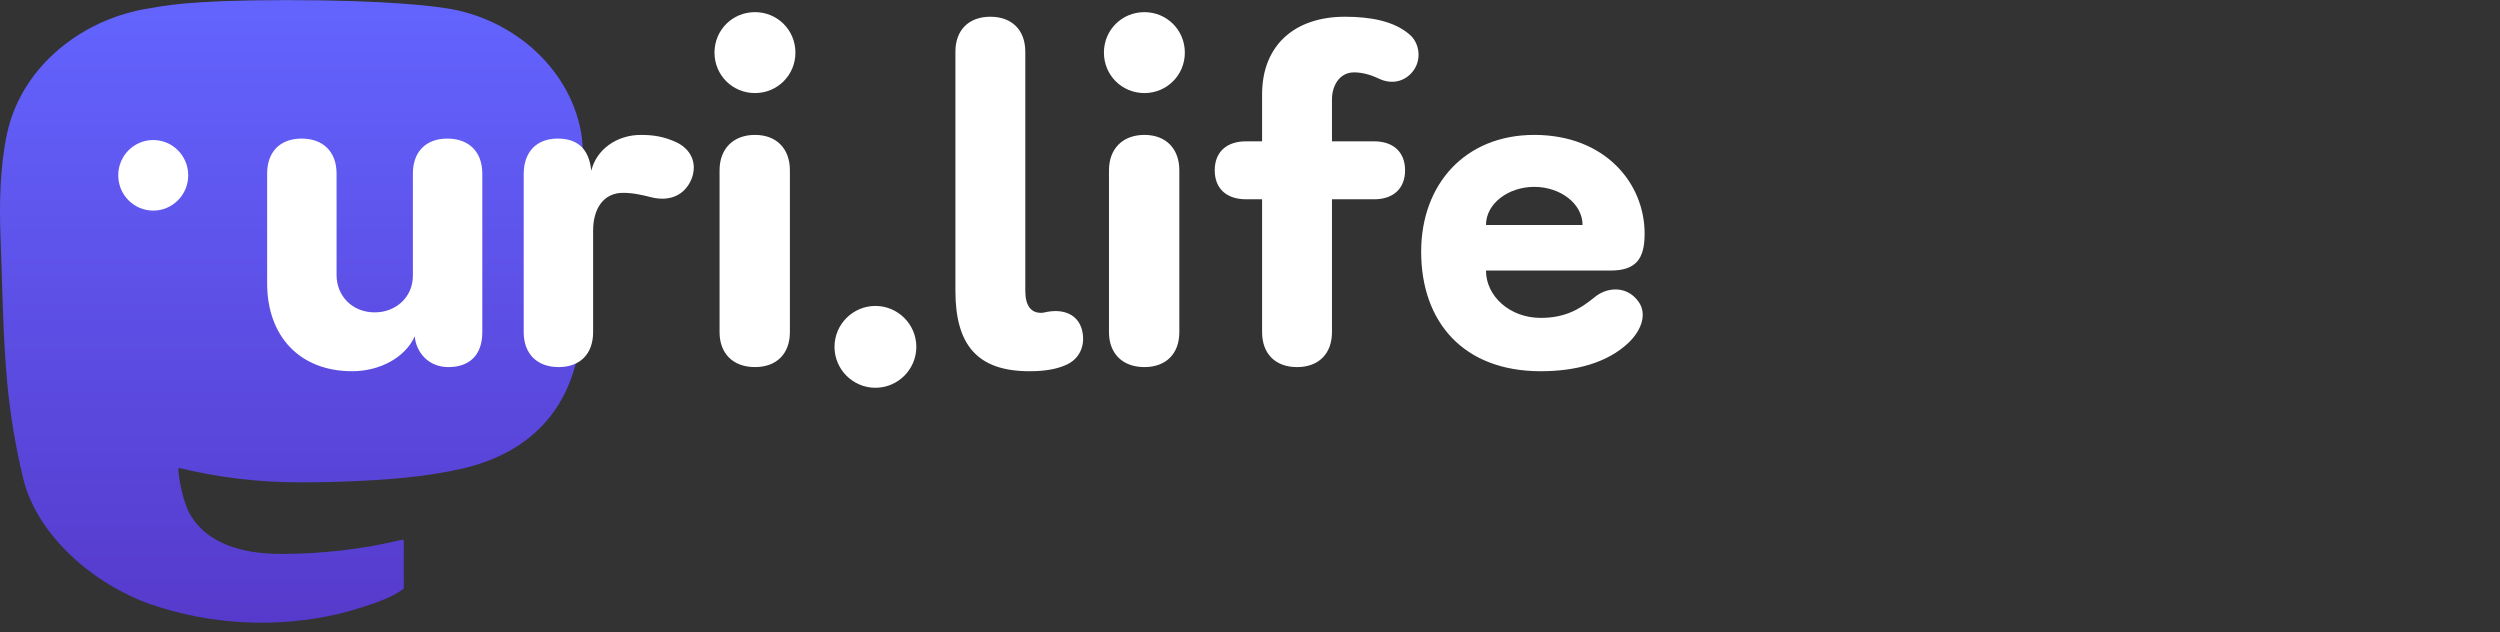 <svg width="261" height="66" viewBox="0 0 261 66" fill="none" xmlns="http://www.w3.org/2000/svg" xmlns:xlink="http://www.w3.org/1999/xlink">
<rect x="0" y="0" width="261" height="66" fill="#333333" stroke="none"/>
<symbol id="logo-symbol-wordmark"><path d="M60.754 14.403C59.814 7.419 53.727 1.916 46.512 0.849C45.294 0.669 40.682 0.013 29.997 0.013H29.918C19.23 0.013 16.937 0.669 15.72 0.849C8.705 1.886 2.299 6.832 0.745 13.898C-0.003 17.378 -0.083 21.237 0.056 24.776C0.254 29.851 0.293 34.918 0.753 39.973C1.072 43.331 1.628 46.661 2.417 49.941C3.894 55.997 9.875 61.037 15.734 63.093C22.008 65.237 28.754 65.593 35.218 64.121C35.929 63.956 36.632 63.764 37.325 63.545C38.897 63.046 40.738 62.487 42.091 61.507C42.11 61.493 42.125 61.475 42.136 61.455C42.147 61.434 42.153 61.412 42.153 61.389V56.49C42.153 56.469 42.148 56.447 42.138 56.428C42.129 56.409 42.115 56.392 42.098 56.379C42.081 56.365 42.061 56.356 42.04 56.351C42.019 56.346 41.997 56.347 41.976 56.351C37.834 57.341 33.59 57.836 29.332 57.829C22.005 57.829 20.034 54.351 19.469 52.904C19.016 51.653 18.727 50.348 18.612 49.022C18.611 49 18.615 48.977 18.624 48.957C18.633 48.937 18.647 48.919 18.664 48.904C18.682 48.89 18.702 48.88 18.724 48.876C18.745 48.871 18.768 48.871 18.79 48.877C22.862 49.859 27.037 50.355 31.227 50.354C32.234 50.354 33.239 50.354 34.246 50.328C38.46 50.209 42.901 49.994 47.047 49.184C47.15 49.164 47.253 49.146 47.342 49.119C53.881 47.864 60.104 43.923 60.736 33.943C60.76 33.55 60.819 29.828 60.819 29.42C60.822 28.035 61.265 19.591 60.754 14.403Z" fill="url(#paint0_linear_89_11)"/>
<path d="M12.344 18.303C12.344 16.267 13.978 14.619 15.997 14.619C18.016 14.619 19.65 16.267 19.65 18.303C19.65 20.34 18.016 21.987 15.997 21.987C13.978 21.987 12.344 20.34 12.344 18.303Z" fill="currentColor"/>
<switch>
<path systemLanguage="ko" d="M44.391,2.16C34.983,2.16 27.975,4.848 27.975,12.528C27.975,20.208 35.463,22.896 44.391,22.896C53.319,22.896 60.807,20.208 60.807,12.528C60.807,4.848 53.799,2.16 44.391,2.16ZM40.551,32.448L40.551,42.384C40.551,44.4 41.943,45.888 44.391,45.888C46.839,45.888 48.231,44.4 48.231,42.384L48.231,32.448L62.391,32.448C64.551,32.448 65.847,31.344 65.847,29.184C65.847,27.024 64.551,25.92 62.391,25.92L26.391,25.92C24.231,25.92 22.935,27.024 22.935,29.184C22.935,31.344 24.231,32.448 26.391,32.448L40.551,32.448ZM44.391,8.496C48.999,8.496 53.319,9.36 53.319,12.528C53.319,15.648 48.999,16.56 44.391,16.56C39.783,16.56 35.463,15.648 35.463,12.528C35.463,9.36 39.783,8.496 44.391,8.496ZM98.487,42.384C98.487,44.64 100.071,45.888 102.327,45.888C104.583,45.888 106.167,44.64 106.167,42.384L106.167,4.848C106.167,2.592 104.583,1.344 102.327,1.344C100.071,1.344 98.487,2.592 98.487,4.848L98.487,42.384ZM72.135,3.456C70.263,3.456 68.871,4.512 68.871,6.528C68.871,8.496 70.263,9.552 72.135,9.552L83.175,9.552C83.655,9.552 83.847,9.792 83.847,10.272L83.847,15.024C83.847,15.6 83.655,15.744 83.175,15.744L73.815,15.744C70.695,15.744 68.871,17.28 68.871,20.4L68.871,30.768C68.871,33.888 70.503,35.424 73.623,35.424L77.847,35.424C82.983,35.424 87.255,35.136 91.815,34.416C93.639,34.08 94.839,32.736 94.455,30.768C94.119,28.8 92.679,28.224 90.855,28.464C86.727,29.04 83.367,29.328 78.519,29.328L77.031,29.328C76.551,29.328 76.359,29.136 76.359,28.656L76.359,22.416C76.359,21.936 76.551,21.744 77.031,21.744L86.583,21.744C89.703,21.744 91.287,20.208 91.287,17.088L91.287,8.112C91.287,4.992 89.703,3.456 86.583,3.456L72.135,3.456ZM110.391,38.064C110.391,40.416 112.311,42.336 114.663,42.336C117.015,42.336 118.935,40.416 118.935,38.064C118.935,35.712 117.015,33.792 114.663,33.792C112.311,33.792 110.391,35.712 110.391,38.064ZM146.343,28.608C146.343,30.864 147.927,32.112 150.183,32.112C152.439,32.112 154.023,30.864 154.023,28.608L154.023,4.848C154.023,2.592 152.439,1.344 150.183,1.344C147.927,1.344 146.343,2.592 146.343,4.848L146.343,28.608ZM126.807,28.704C124.551,28.704 122.919,30.048 122.919,32.352L122.919,41.136C122.919,44.16 124.167,45.36 127.287,45.36L151.959,45.36C153.975,45.36 155.223,44.208 155.223,42.192C155.223,40.176 153.975,39.024 151.959,39.024L131.511,39.024C130.839,39.024 130.695,38.88 130.695,38.208L130.695,32.352C130.695,30.048 129.063,28.704 126.807,28.704ZM116.247,13.728C116.247,21.12 121.143,25.536 128.535,25.536C135.879,25.536 140.823,21.12 140.823,13.728C140.823,6.336 135.927,1.92 128.535,1.92C121.143,1.92 116.247,6.336 116.247,13.728ZM123.735,13.728C123.735,10.416 125.223,7.776 128.535,7.776C131.847,7.776 133.335,10.416 133.335,13.728C133.335,17.04 131.847,19.68 128.535,19.68C125.223,19.68 123.735,17.04 123.735,13.728ZM182.247,26.88C172.983,26.88 166.311,30 166.311,36.624C166.311,43.248 172.983,46.368 182.247,46.368C191.511,46.368 198.183,43.248 198.183,36.624C198.183,30 191.511,26.88 182.247,26.88ZM181.911,21.696C181.911,23.76 183.159,24.912 185.223,24.912C187.287,24.912 188.535,23.76 188.535,21.696L188.535,15.552L191.511,15.552L191.511,23.136C191.511,25.2 192.807,26.352 194.871,26.352C196.935,26.352 198.183,25.2 198.183,23.136L198.183,4.608C198.183,2.544 196.935,1.344 194.871,1.344C192.807,1.344 191.511,2.544 191.511,4.608L191.511,9.888L188.535,9.888L188.535,5.04C188.535,2.976 187.287,1.824 185.223,1.824C183.159,1.824 181.911,2.976 181.911,5.04L181.911,21.696ZM169.527,18.24C170.823,20.256 172.647,22.368 174.903,23.904C176.487,24.96 178.311,24.96 179.559,23.712C180.951,22.32 180.615,20.352 178.983,18.864C174.999,15.264 173.175,11.856 173.175,7.296L173.175,5.328C173.175,3.168 171.687,1.92 169.527,1.92C167.367,1.92 165.879,3.168 165.879,5.328L165.879,7.296C165.879,11.856 163.719,15.696 159.927,19.104C158.247,20.64 157.815,22.656 159.303,24.144C160.791,25.632 162.807,25.392 164.535,24.096C166.743,22.416 168.327,20.16 169.527,18.24ZM182.247,40.512C177.303,40.512 174.087,39.36 174.087,36.624C174.087,33.888 177.303,32.736 182.247,32.736C187.191,32.736 190.407,33.888 190.407,36.624C190.407,39.36 187.191,40.512 182.247,40.512Z" fill="currentColor"/>
<path d="M27.89,29.588C27.89,35.06 31.25,38.756 36.769,38.756C39.602,38.756 42.29,37.364 43.298,35.108C43.442,36.788 44.737,38.324 46.802,38.324C48.962,38.324 50.353,37.124 50.353,34.676L50.353,18.116C50.353,15.86 48.962,14.468 46.706,14.468C44.45,14.468 43.105,15.86 43.105,18.116L43.105,28.772C43.105,31.028 41.329,32.612 39.122,32.612C36.769,32.612 35.138,30.884 35.138,28.724L35.138,18.116C35.138,15.86 33.745,14.468 31.49,14.468C29.234,14.468 27.89,15.86 27.89,18.116L27.89,29.588ZM65.042,20.132C66.146,20.132 67.106,20.372 68.066,20.612C69.89,21.044 71.474,20.42 72.194,18.692C72.866,16.964 72.05,15.524 70.61,14.852C69.362,14.276 68.257,14.084 66.914,14.084C64.37,14.084 62.257,15.62 61.73,17.828C61.489,15.476 60.242,14.468 58.225,14.468C55.969,14.468 54.674,15.908 54.674,18.164L54.674,34.676C54.674,36.932 56.066,38.324 58.322,38.324C60.578,38.324 61.921,36.932 61.921,34.676L61.921,24.068C61.921,21.764 63.025,20.132 65.042,20.132ZM75.122,34.676C75.122,36.932 76.562,38.324 78.818,38.324C81.074,38.324 82.465,36.932 82.465,34.676L82.465,17.78C82.465,15.524 81.074,14.084 78.818,14.084C76.562,14.084 75.122,15.524 75.122,17.78L75.122,34.676ZM83.042,5.492C83.042,3.14 81.17,1.268 78.818,1.268C76.465,1.268 74.593,3.14 74.593,5.492C74.593,7.844 76.465,9.716 78.818,9.716C81.17,9.716 83.042,7.844 83.042,5.492ZM87.122,36.212C87.122,38.564 89.041,40.484 91.393,40.484C93.745,40.484 95.665,38.564 95.665,36.212C95.665,33.86 93.745,31.94 91.393,31.94C89.041,31.94 87.122,33.86 87.122,36.212ZM99.745,30.356C99.745,35.972 102.001,38.756 107.473,38.756C109.009,38.756 110.209,38.564 111.217,38.132C112.753,37.508 113.378,35.972 112.945,34.388C112.513,32.852 111.074,32.228 109.297,32.564C109.057,32.612 108.913,32.66 108.673,32.66C107.617,32.66 107.041,31.892 107.041,30.356L107.041,5.396C107.041,3.14 105.649,1.748 103.393,1.748C101.137,1.748 99.745,3.14 99.745,5.396L99.745,30.356ZM115.777,34.676C115.777,36.932 117.217,38.324 119.473,38.324C121.729,38.324 123.122,36.932 123.122,34.676L123.122,17.78C123.122,15.524 121.729,14.084 119.473,14.084C117.217,14.084 115.777,15.524 115.777,17.78L115.777,34.676ZM123.697,5.492C123.697,3.14 121.825,1.268 119.473,1.268C117.121,1.268 115.249,3.14 115.249,5.492C115.249,7.844 117.121,9.716 119.473,9.716C121.825,9.716 123.697,7.844 123.697,5.492ZM140.402,1.748C135.218,1.748 131.762,4.676 131.762,9.86L131.762,14.756L130.082,14.756C128.065,14.756 126.818,15.86 126.818,17.78C126.818,19.7 128.065,20.804 130.082,20.804L131.762,20.804L131.762,34.676C131.762,36.932 133.154,38.324 135.41,38.324C137.666,38.324 139.058,36.932 139.058,34.676L139.058,20.804L143.474,20.804C145.442,20.804 146.69,19.7 146.69,17.78C146.69,15.86 145.442,14.756 143.474,14.756L139.058,14.756L139.058,10.388C139.058,8.9 139.874,7.556 141.362,7.556C142.369,7.556 143.282,7.892 144.002,8.228C145.202,8.804 146.69,8.612 147.601,7.316C148.466,6.068 148.13,4.388 147.122,3.572C145.49,2.18 143.041,1.748 140.402,1.748ZM155.137,23.492C155.137,21.236 157.49,19.508 160.177,19.508C162.866,19.508 165.218,21.236 165.218,23.492L155.137,23.492ZM169.969,35.828C171.409,34.484 172.082,32.612 170.881,31.268C169.73,29.876 167.761,29.924 166.418,31.076C164.881,32.324 163.345,33.188 160.849,33.188C157.634,33.188 155.137,30.932 155.137,28.244L168.146,28.244C170.785,28.244 171.698,27.044 171.698,24.404C171.698,19.076 167.522,14.084 160.177,14.084C152.978,14.084 148.369,19.22 148.369,26.276C148.369,33.572 152.737,38.756 160.849,38.756C164.498,38.756 167.761,37.892 169.969,35.828Z" fill="currentColor"/>
</switch>
<defs>
<linearGradient id="paint0_linear_89_11" x1="30.5" y1="0.013" x2="30.5" y2="65.013" gradientUnits="userSpaceOnUse">
<stop stop-color="#6364FF"/>
<stop offset="1" stop-color="#563ACC"/>
</linearGradient>
</defs></symbol><use xlink:href="#logo-symbol-wordmark" style="color:#fff"/>
</svg>
